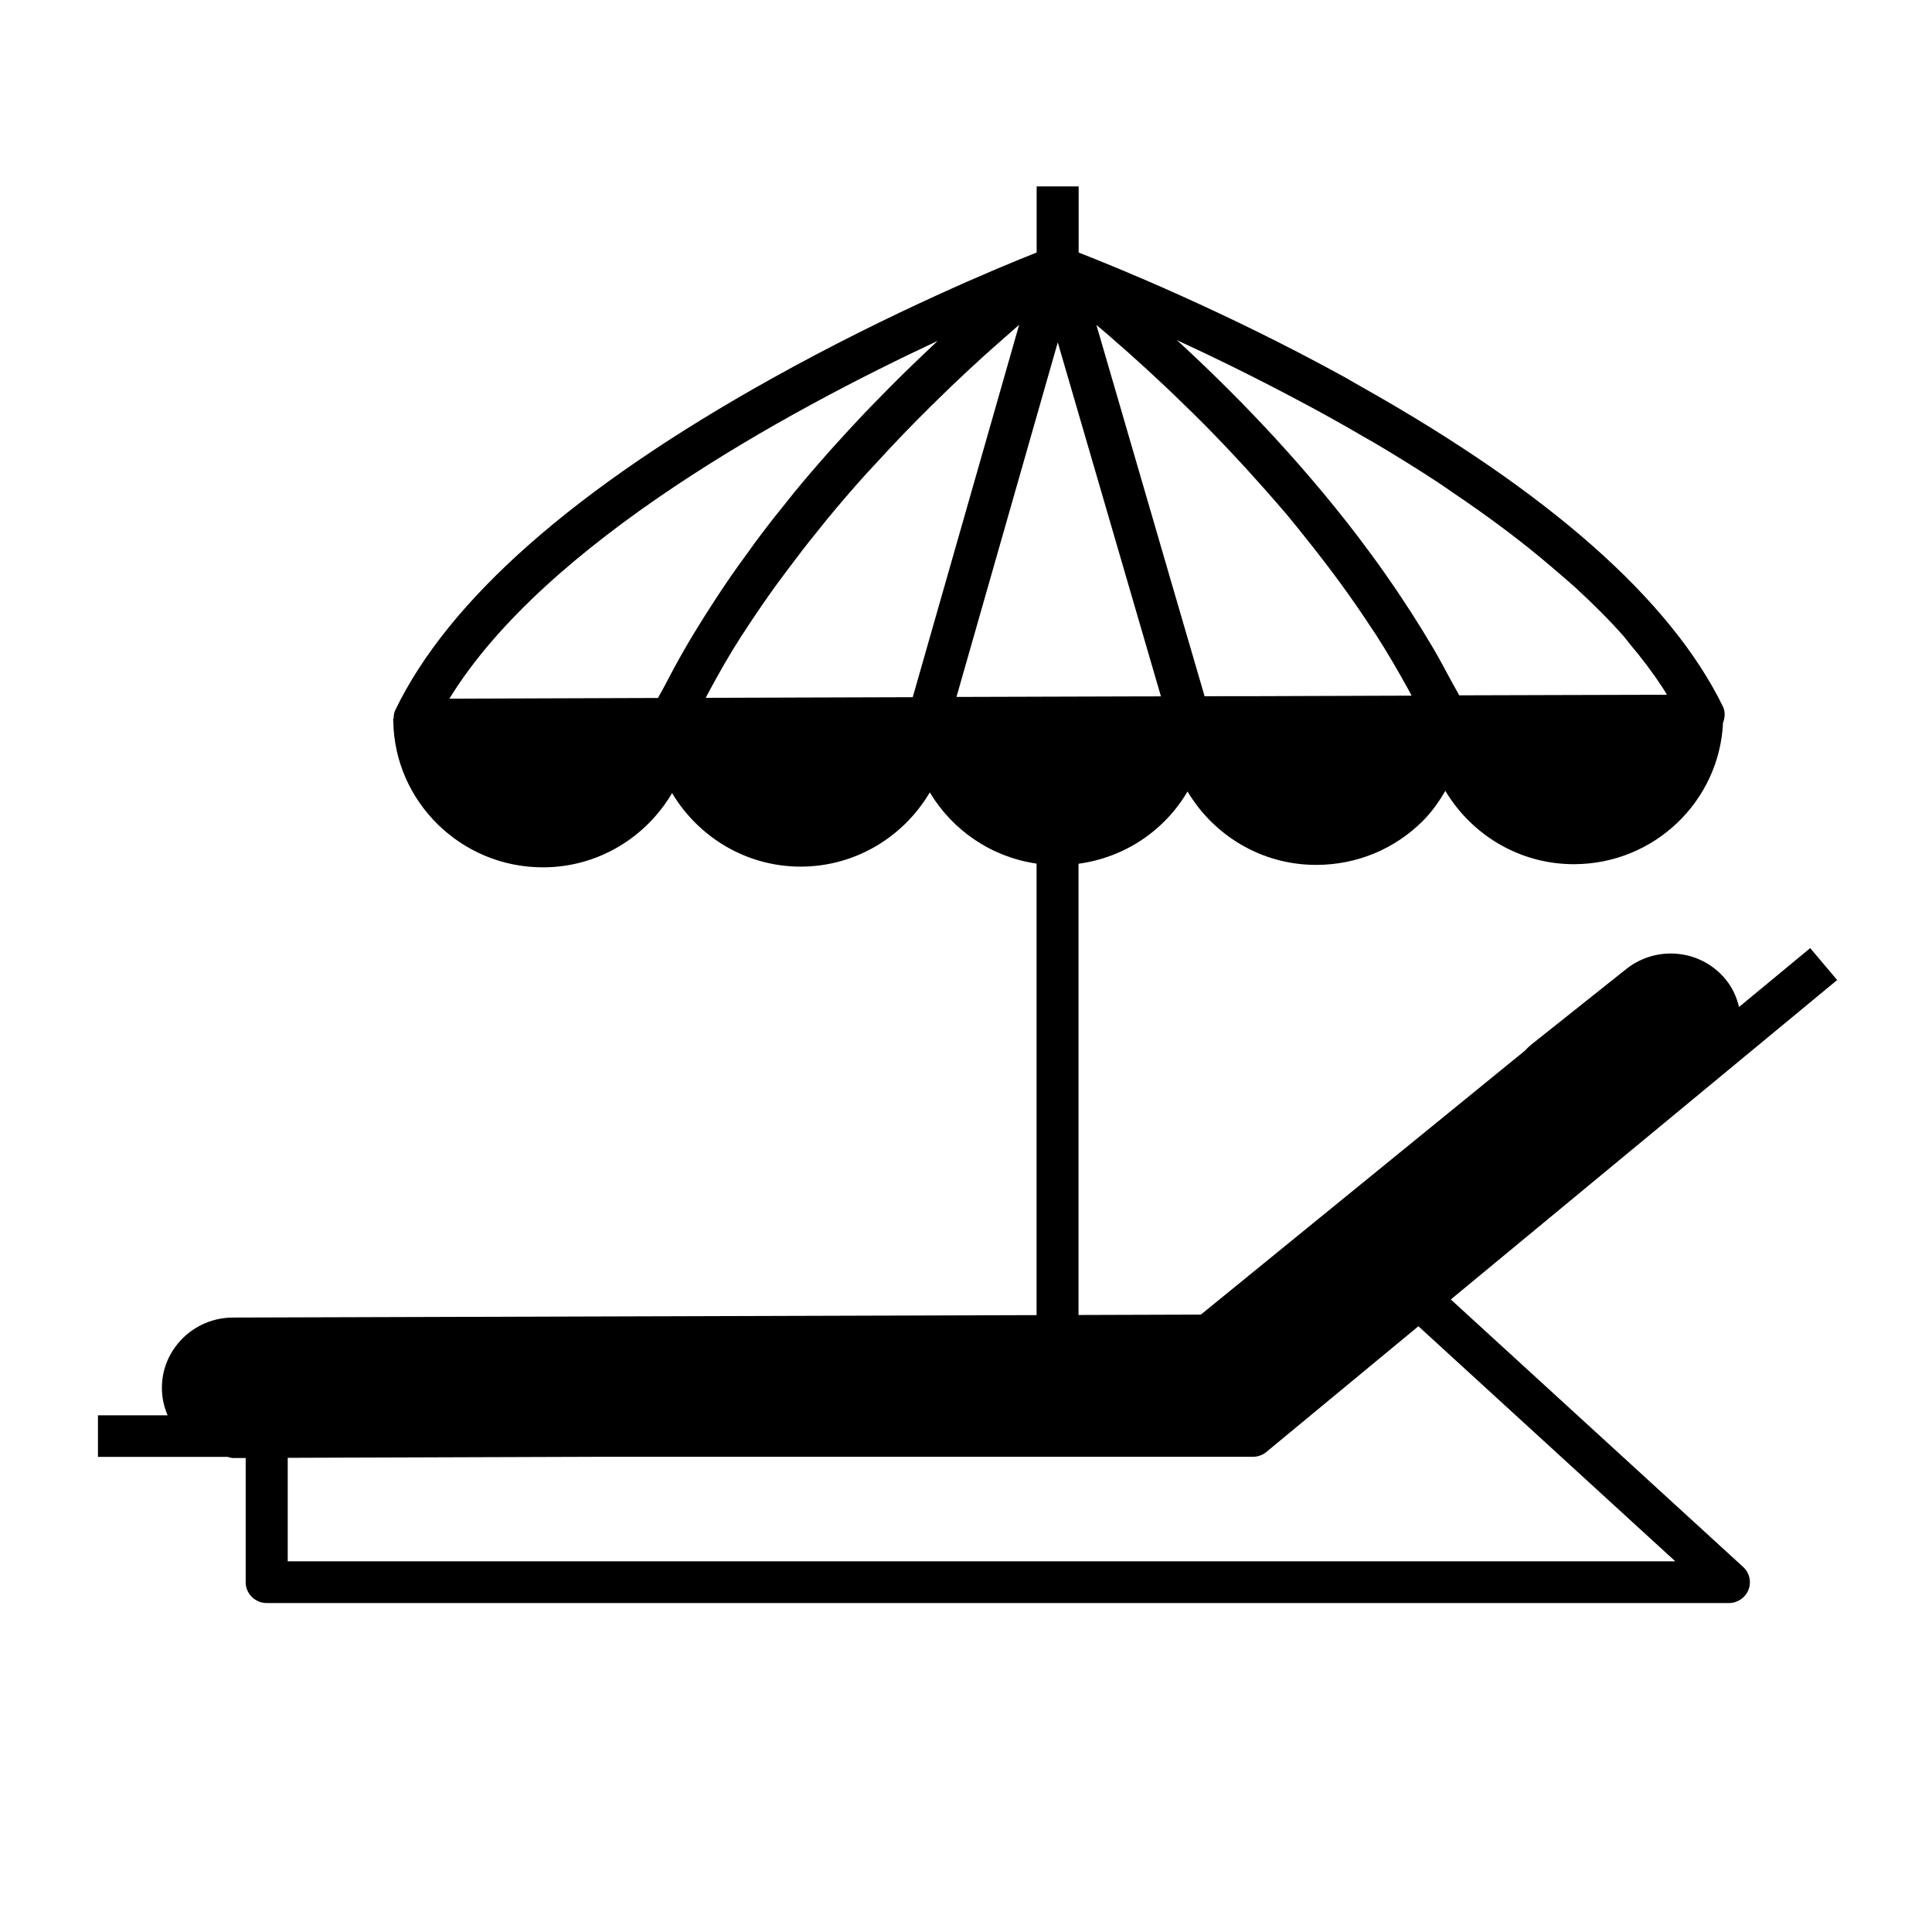 <?xml version="1.0" encoding="utf-8"?>
<!-- Generator: Adobe Illustrator 16.0.0, SVG Export Plug-In . SVG Version: 6.00 Build 0)  -->
<!DOCTYPE svg PUBLIC "-//W3C//DTD SVG 1.1//EN" "http://www.w3.org/Graphics/SVG/1.1/DTD/svg11.dtd">
<svg version="1.1" id="Layer_1" xmlns:x="http://ns.adobe.com/Extensibility/1.0/" xmlns:i="http://ns.adobe.com/AdobeIllustrator/10.0/" xmlns:graph="http://ns.adobe.com/Graphs/1.0/"
	 xmlns="http://www.w3.org/2000/svg" xmlns:xlink="http://www.w3.org/1999/xlink" x="0px" y="0px" width="30px" height="30px"
	 viewBox="0 0 30 30" enable-background="new 0 0 30 30" xml:space="preserve">
<g>
	<g>
		<path d="M22.528,20.178l5.999-4.96l-0.418-0.496l-1.105,0.914c-0.037-0.15-0.1-0.295-0.205-0.424
			c-0.209-0.258-0.521-0.406-0.857-0.406c-0.25,0-0.496,0.086-0.691,0.242l-1.479,1.177c-0.033,0.027-0.062,0.057-0.096,0.092
			l-5.029,4.096l-1.9,0.006v-7.007c0.725-0.098,1.34-0.521,1.693-1.122c0.404,0.679,1.145,1.14,1.996,1.14h0.008
			c0.623-0.002,1.205-0.242,1.645-0.678c0.143-0.142,0.256-0.304,0.354-0.472c0.405,0.678,1.145,1.139,1.995,1.139h0.008
			c1.244-0.004,2.252-0.979,2.309-2.196c0.031-0.082,0.037-0.172-0.002-0.253c-0.81-1.657-2.699-3.324-5.602-4.958
			c-0.045-0.025-0.09-0.052-0.135-0.077c-0.05-0.028-0.095-0.057-0.146-0.084c-1.859-1.022-3.559-1.71-4.121-1.93V2.894h-0.652
			v1.027c-0.562,0.222-2.256,0.922-4.111,1.956C8.928,7.58,6.96,9.315,6.135,11.033c-0.018,0.039-0.021,0.08-0.023,0.121
			c0,0.007-0.008,0.012-0.008,0.019c0,0.005,0.002,0.009,0.002,0.014c0,0.003,0.001,0.007,0.001,0.011
			c0.019,1.253,1.054,2.27,2.323,2.27h0.008c0.856-0.003,1.596-0.47,1.998-1.153c0.406,0.679,1.146,1.142,1.998,1.142
			c0.001,0,0.007,0,0.007,0c0.855-0.004,1.595-0.471,1.997-1.153c0.351,0.586,0.95,1.003,1.658,1.106v7.011L3.611,20.459
			c-0.605,0.004-1.099,0.494-1.097,1.094c0.001,0.15,0.032,0.295,0.089,0.424H1.521v0.645h2.007c0.03,0.004,0.057,0.018,0.088,0.018
			H3.62h0.195v1.93c0,0.176,0.146,0.322,0.326,0.322h22.706c0.133,0,0.254-0.082,0.303-0.205c0.049-0.125,0.016-0.266-0.082-0.355
			L22.528,20.178z M11.504,9.889c0.016-0.025,0.033-0.048,0.049-0.073c0.163-0.253,0.333-0.5,0.507-0.741
			c0.062-0.085,0.124-0.168,0.187-0.251c0.141-0.189,0.283-0.374,0.429-0.553c0.058-0.071,0.114-0.144,0.171-0.213
			c0.191-0.232,0.385-0.457,0.577-0.671c0.058-0.064,0.114-0.123,0.171-0.185c0.144-0.157,0.287-0.311,0.428-0.457
			c0.07-0.073,0.141-0.145,0.209-0.215c0.142-0.143,0.28-0.28,0.415-0.41c0.046-0.045,0.095-0.094,0.141-0.137
			c0.172-0.164,0.336-0.315,0.491-0.457c0.057-0.051,0.109-0.097,0.163-0.145c0.11-0.098,0.216-0.192,0.313-0.276
			c0.024-0.021,0.048-0.041,0.07-0.061l-1.652,5.782l-3.214,0.01c0.019-0.036,0.036-0.072,0.056-0.107
			C11.169,10.442,11.33,10.161,11.504,9.889z M19.102,5.675c0.088,0.043,0.18,0.09,0.271,0.135c0.221,0.11,0.447,0.227,0.678,0.349
			c0.101,0.053,0.201,0.106,0.303,0.161c0.27,0.146,0.541,0.298,0.815,0.458c0.06,0.035,0.118,0.066,0.177,0.101
			c0.33,0.195,0.66,0.4,0.985,0.613c0.079,0.052,0.155,0.106,0.232,0.159c0.245,0.165,0.486,0.335,0.722,0.51
			c0.1,0.074,0.197,0.148,0.295,0.224c0.222,0.172,0.434,0.349,0.641,0.528c0.08,0.07,0.163,0.139,0.24,0.209
			c0.271,0.249,0.527,0.503,0.758,0.765c0.031,0.035,0.055,0.072,0.084,0.107c0.192,0.226,0.365,0.457,0.518,0.69
			c0.023,0.034,0.041,0.069,0.062,0.104l-1.508,0.004l-1.717,0.005c-0.038-0.077-0.084-0.149-0.124-0.225
			c-0.089-0.167-0.179-0.334-0.274-0.498c-0.059-0.099-0.118-0.197-0.178-0.295c-0.106-0.172-0.214-0.34-0.325-0.506
			c-0.054-0.08-0.106-0.16-0.161-0.238c-0.137-0.199-0.277-0.394-0.421-0.584c-0.03-0.04-0.06-0.082-0.09-0.121
			c-0.946-1.239-1.976-2.284-2.812-3.05c0.014,0.006,0.028,0.013,0.041,0.02C18.562,5.414,18.828,5.541,19.102,5.675z
			 M14.852,10.822l1.573-5.506l1.602,5.497l-0.481,0.001L14.852,10.822z M18.705,10.811l-0.473-1.62l-1.207-4.145
			c0.066,0.056,0.132,0.11,0.205,0.174c0.008,0.006,0.015,0.012,0.021,0.019c0.341,0.294,0.746,0.661,1.18,1.087
			c0.033,0.031,0.064,0.061,0.096,0.093c0.129,0.126,0.26,0.259,0.391,0.396c0.058,0.059,0.115,0.121,0.173,0.182
			c0.181,0.191,0.364,0.392,0.548,0.6c0.112,0.128,0.225,0.254,0.338,0.388c0.09,0.107,0.18,0.221,0.269,0.332
			c0.114,0.141,0.226,0.284,0.338,0.431c0.079,0.104,0.159,0.209,0.236,0.316c0.165,0.226,0.325,0.457,0.48,0.694
			c0.021,0.033,0.045,0.064,0.066,0.098c0.177,0.276,0.343,0.561,0.502,0.85c0.018,0.032,0.034,0.064,0.051,0.096l-2.347,0.008
			L18.705,10.811z M14.56,5.293c-0.027,0.025-0.058,0.056-0.086,0.082c-0.108,0.101-0.218,0.207-0.332,0.317
			c-0.06,0.058-0.119,0.116-0.181,0.177c-0.115,0.114-0.231,0.232-0.35,0.354c-0.061,0.062-0.119,0.121-0.18,0.185
			c-0.142,0.149-0.285,0.305-0.43,0.465c-0.037,0.042-0.074,0.081-0.112,0.124c-0.185,0.208-0.37,0.423-0.555,0.647
			c-0.025,0.031-0.05,0.063-0.075,0.095c-0.155,0.19-0.31,0.386-0.461,0.587c-0.053,0.068-0.102,0.138-0.152,0.208
			c-0.126,0.171-0.249,0.343-0.37,0.521c-0.056,0.082-0.11,0.165-0.165,0.248c-0.113,0.173-0.224,0.348-0.332,0.526
			c-0.053,0.087-0.104,0.174-0.155,0.263c-0.108,0.187-0.21,0.377-0.31,0.57c-0.031,0.06-0.066,0.117-0.097,0.176l-3.239,0.011
			C8.463,8.427,12.223,6.385,14.56,5.293z M4.468,24.244v-1.607l4.806-0.016h10.18c0.076,0,0.15-0.025,0.209-0.074l2.362-1.953
			l3.989,3.65H4.468z"/>
	</g>
</g>
</svg>
